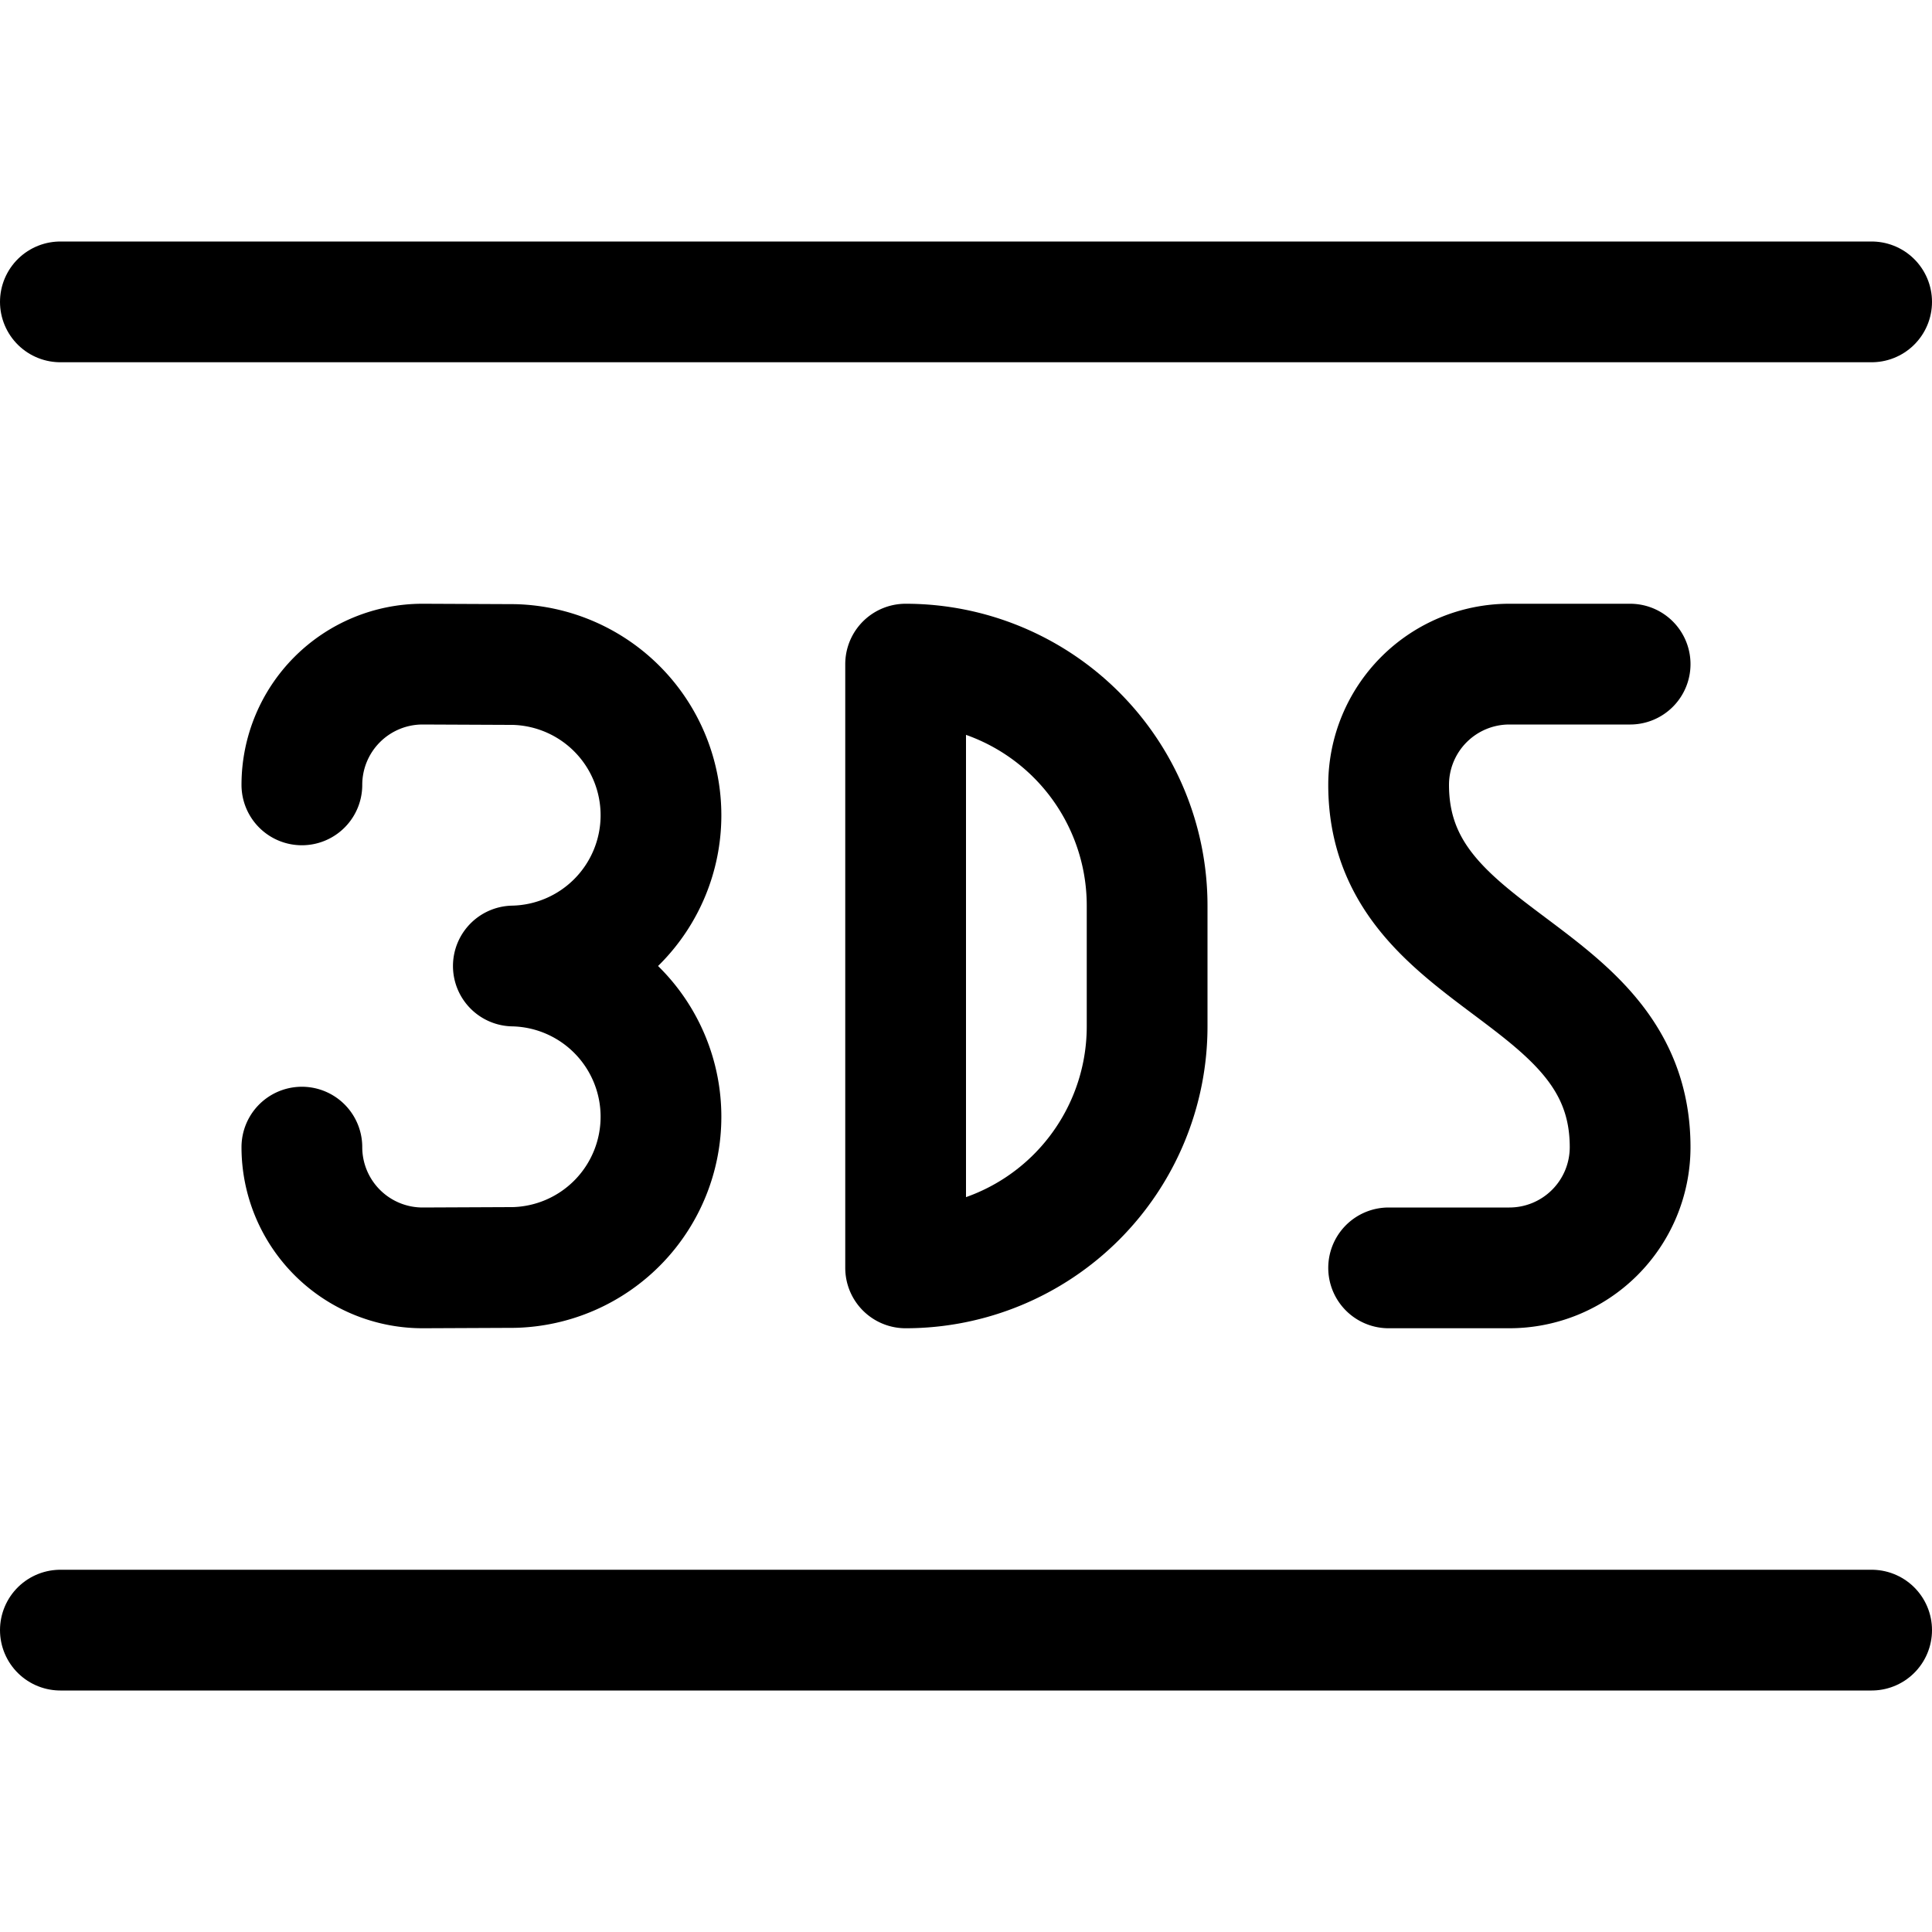 <svg xmlns="http://www.w3.org/2000/svg" viewBox="0 0 24 24"><defs><style>.a{fill:none;stroke:#000;stroke-linecap:round;stroke-linejoin:round;stroke-width:1.5px;}</style></defs><title>design-document-3ds</title><line class="a" x1="0.75" y1="3.75" x2="23.25" y2="3.75"/><line class="a" x1="0.75" y1="20.25" x2="23.25" y2="20.25"/><path class="a" d="M20.25,8.25h-1.5a1.5,1.5,0,0,0-1.5,1.5c0,2.25,3,2.25,3,4.5a1.5,1.5,0,0,1-1.5,1.5h-1.5"/><path class="a" d="M11.25,15.75a3,3,0,0,0,3-3v-1.5a3,3,0,0,0-3-3Z"/><path class="a" d="M3.75,9.75a1.5,1.5,0,0,1,1.5-1.5l1.135.005A1.873,1.873,0,0,1,6.377,12a1.873,1.873,0,0,1,.008,3.745L5.25,15.75a1.5,1.5,0,0,1-1.5-1.5"/></svg>
